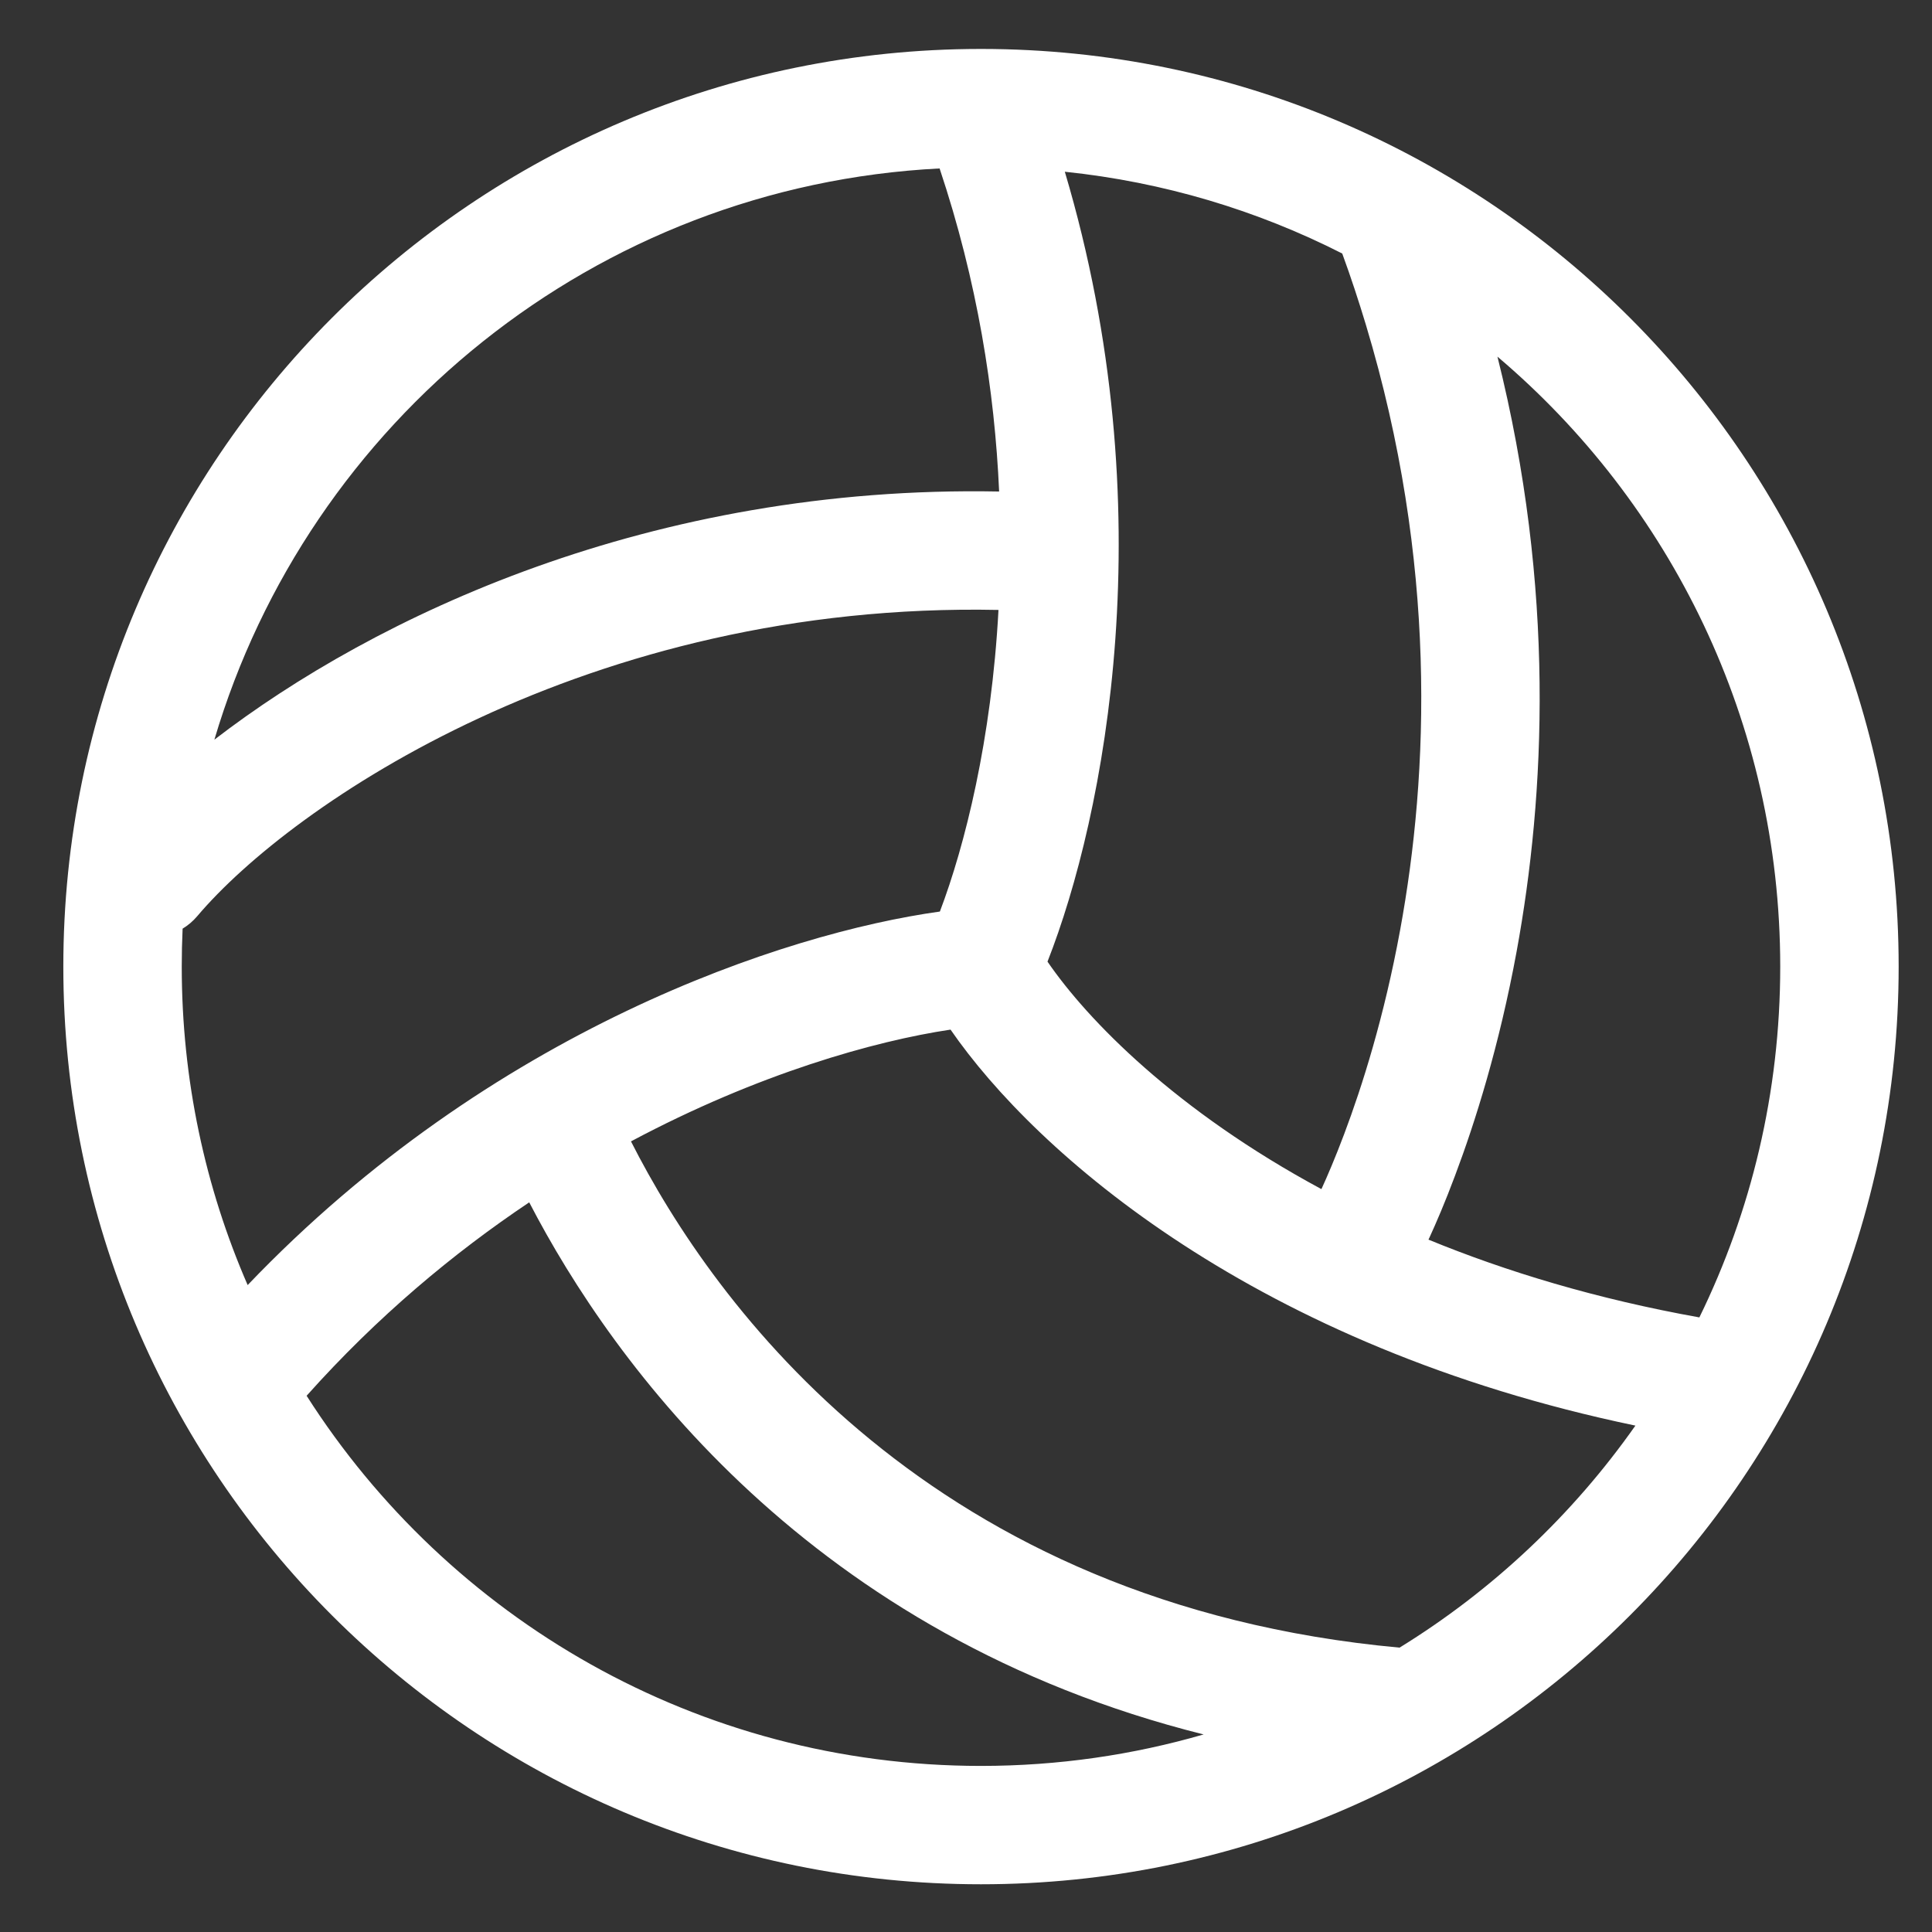 <svg width="27" height="27" viewBox="0 0 27 27" fill="none" xmlns="http://www.w3.org/2000/svg">
<rect x="0" y="0" width="27" height="27" fill="#333333" stroke="none"/>
<path fill-rule="evenodd" clip-rule="evenodd" d="M2.552 12.978C2.544 13.154 2.54 13.331 2.54 13.509C2.54 15.091 2.868 16.596 3.461 17.959C6.862 14.4 10.958 13.042 13.135 12.739C13.485 11.817 13.857 10.334 13.954 8.524C8.22 8.405 4.078 11.242 2.757 12.803C2.697 12.874 2.628 12.932 2.552 12.978ZM2.996 10.337C5.234 8.614 9.099 6.775 13.963 6.869C13.901 5.466 13.659 3.933 13.131 2.354C8.319 2.599 4.311 5.89 2.996 10.337ZM13.284 14.389C12.231 14.546 10.596 15.003 8.818 15.951C9.98 18.243 13.007 22.424 19.559 23.026C20.858 22.226 21.98 21.168 22.855 19.923C17.555 18.82 14.481 16.123 13.284 14.389ZM4.285 19.506C5.274 18.398 6.34 17.51 7.396 16.803C8.575 19.078 11.337 22.868 16.821 24.239C15.834 24.525 14.789 24.679 13.709 24.679C9.748 24.679 6.268 22.616 4.285 19.506ZM23.749 18.411C24.473 16.931 24.879 15.267 24.879 13.509C24.879 10.092 23.345 7.033 20.927 4.984C21.739 8.229 21.596 11.112 21.195 13.297C20.952 14.619 20.614 15.688 20.334 16.431C20.195 16.803 20.069 17.094 19.977 17.295L19.963 17.324C21.052 17.771 22.31 18.153 23.749 18.411ZM18.467 16.618L18.473 16.605C18.55 16.437 18.66 16.181 18.785 15.849C19.036 15.183 19.345 14.209 19.567 12.998C19.969 10.811 20.089 7.859 19.088 4.537C18.989 4.209 18.88 3.877 18.758 3.543C17.572 2.94 16.264 2.544 14.881 2.4C16.287 7.123 15.439 11.403 14.639 13.439C15.2 14.258 16.437 15.525 18.467 16.618ZM13.722 0.684C20.799 0.691 26.534 6.43 26.534 13.509C26.534 20.592 20.792 26.333 13.709 26.333C6.627 26.333 0.885 20.592 0.885 13.509C0.885 6.43 6.62 0.69 13.698 0.684L13.722 0.684Z" fill="white"/>
</svg>
